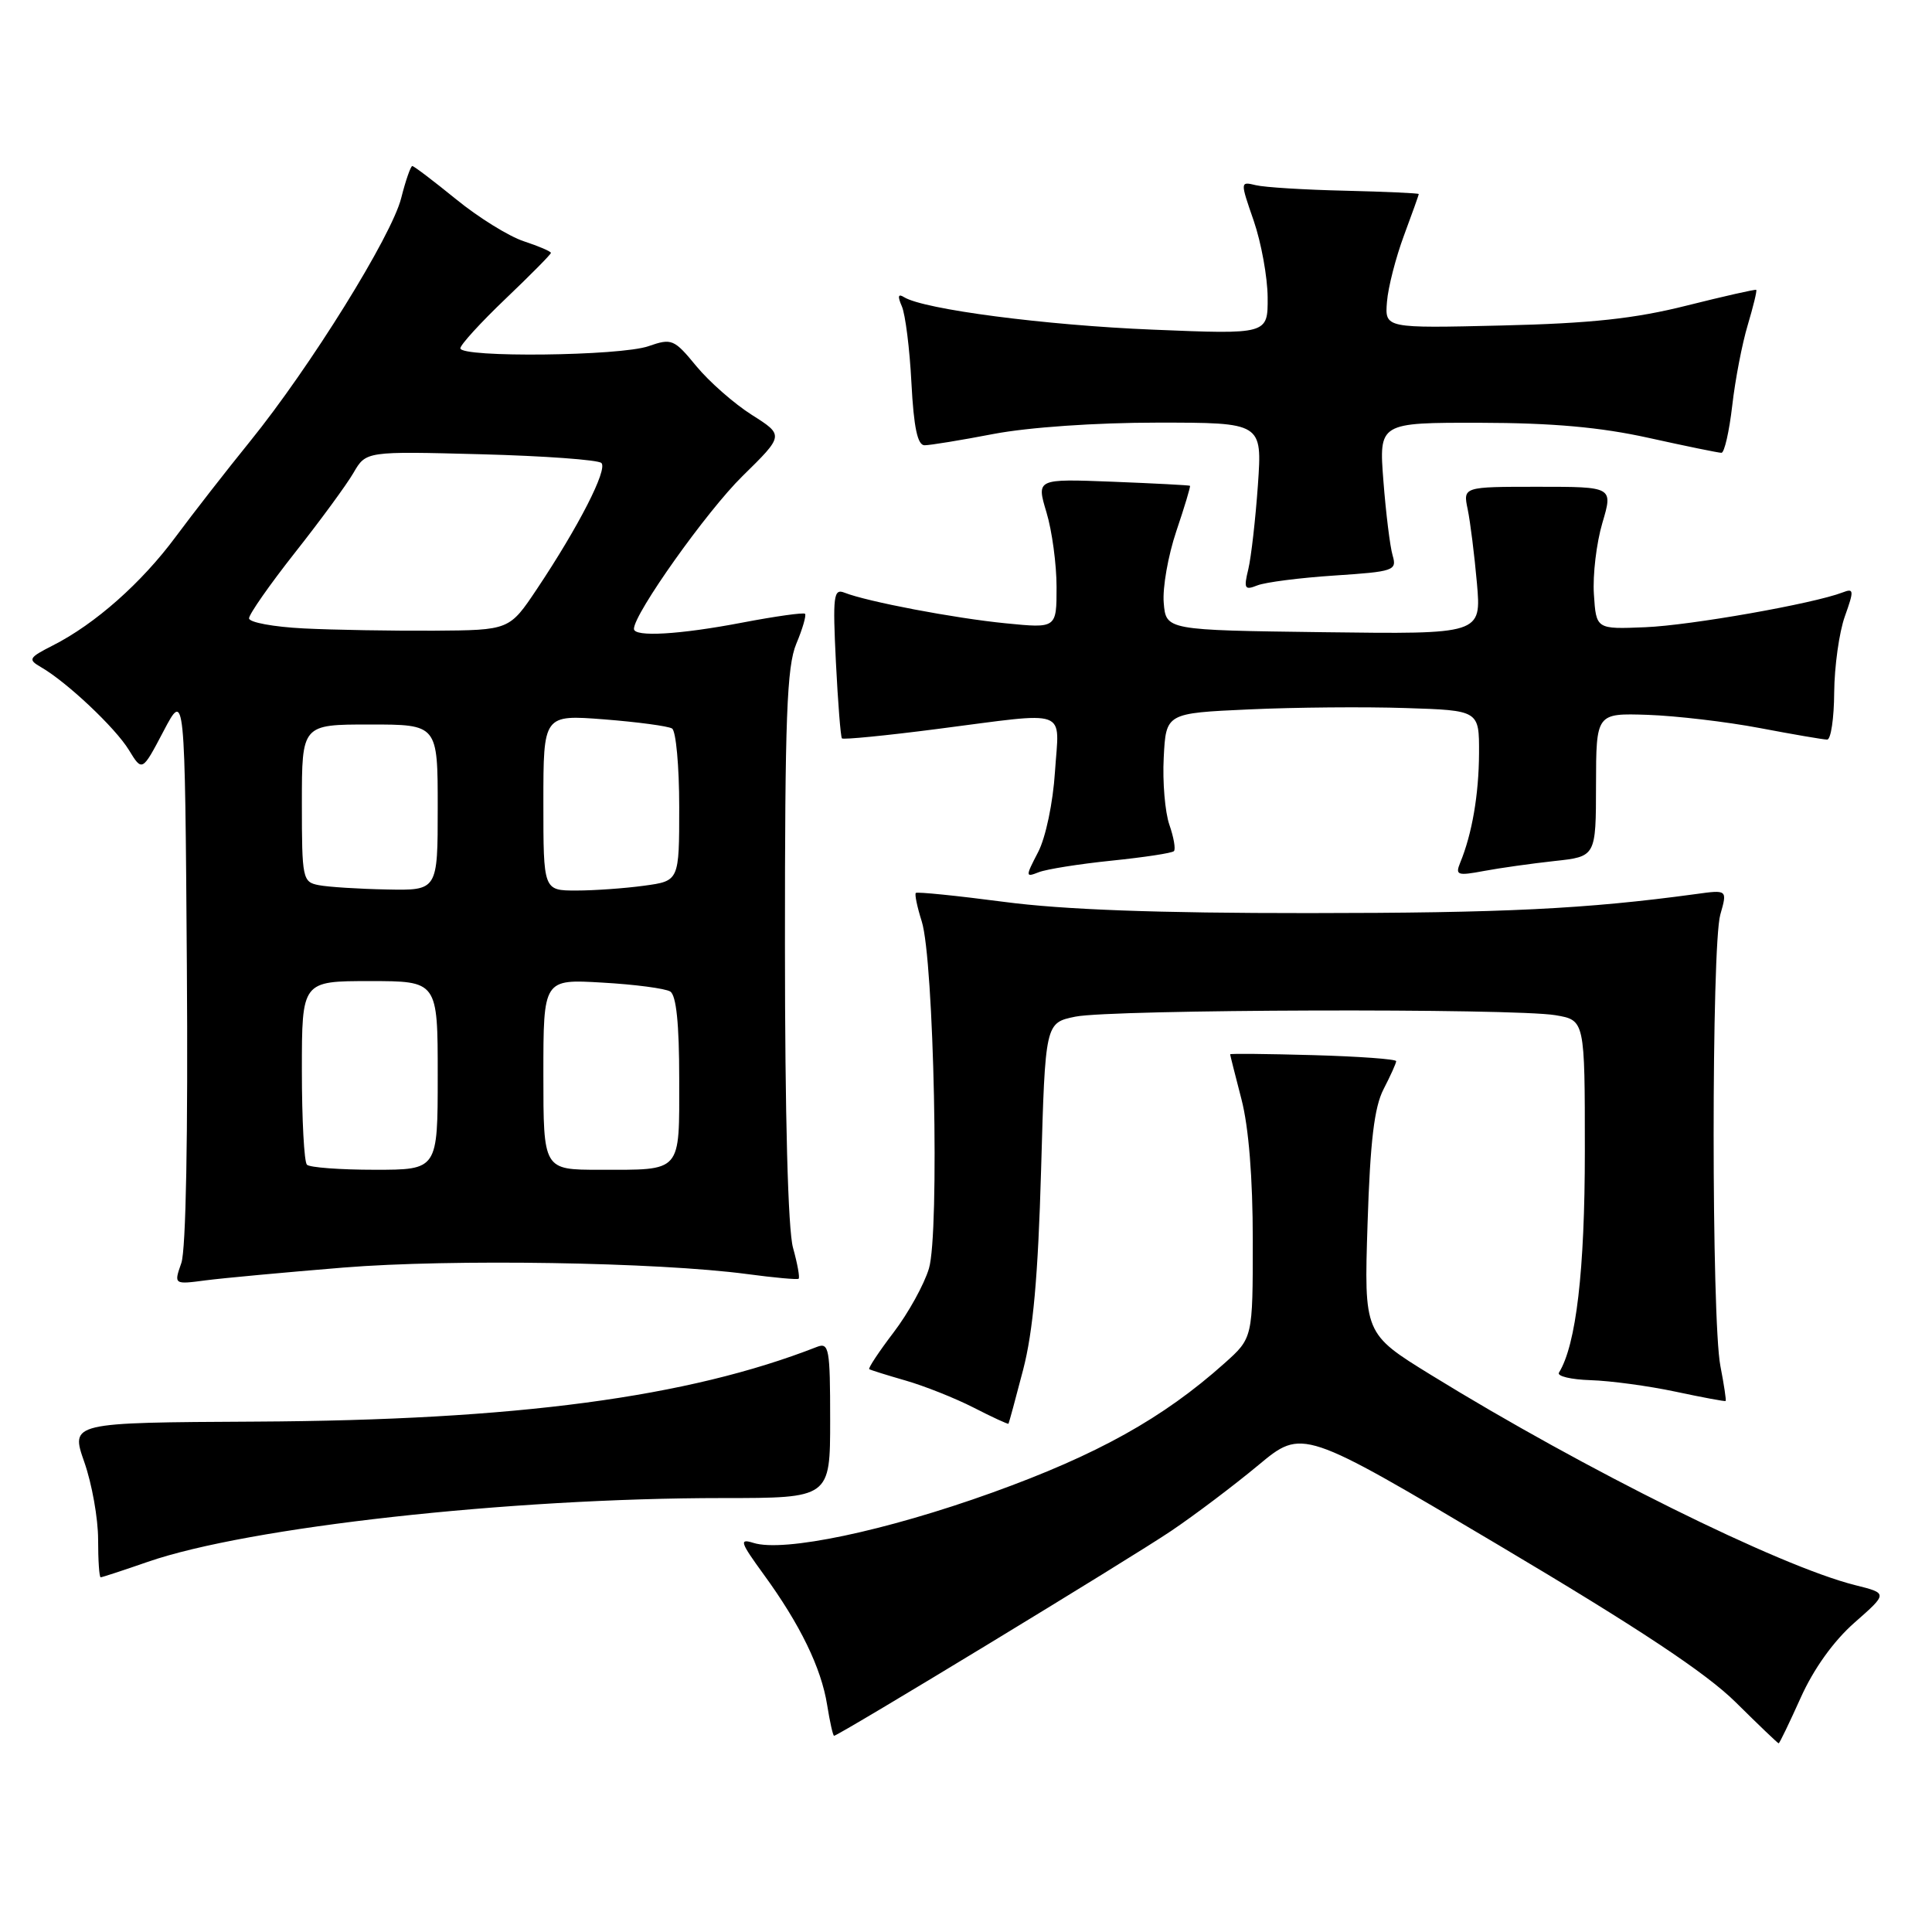 <?xml version="1.0" encoding="UTF-8" standalone="no"?>
<!DOCTYPE svg PUBLIC "-//W3C//DTD SVG 1.1//EN" "http://www.w3.org/Graphics/SVG/1.1/DTD/svg11.dtd" >
<svg xmlns="http://www.w3.org/2000/svg" xmlns:xlink="http://www.w3.org/1999/xlink" version="1.1" viewBox="0 0 256 256">
 <g >
 <path fill="currentColor"
d=" M 238.61 224.94 C 240.32 221.13 242.96 217.44 245.74 215.00 C 250.15 211.12 250.15 211.12 245.82 210.04 C 235.79 207.53 209.97 194.73 189.62 182.19 C 180.74 176.72 180.74 176.72 181.21 162.11 C 181.56 151.18 182.10 146.69 183.34 144.30 C 184.25 142.54 185.00 140.88 185.00 140.61 C 185.00 140.34 180.05 139.98 174.00 139.81 C 167.95 139.64 163.00 139.59 163.00 139.70 C 163.00 139.81 163.68 142.49 164.50 145.66 C 165.46 149.34 166.00 156.08 166.00 164.35 C 166.00 177.29 166.00 177.29 162.25 180.64 C 154.12 187.91 145.41 192.76 131.50 197.77 C 117.36 202.86 103.83 205.71 99.83 204.44 C 97.91 203.84 98.08 204.34 101.20 208.63 C 106.01 215.23 108.82 221.00 109.60 225.91 C 109.96 228.16 110.37 230.00 110.52 230.00 C 111.11 230.00 149.94 206.41 155.21 202.84 C 158.35 200.72 163.54 196.80 166.75 194.13 C 172.57 189.29 172.57 189.29 198.53 204.71 C 217.13 215.75 226.06 221.67 229.99 225.56 C 233.01 228.55 235.57 231.00 235.68 231.00 C 235.80 231.00 237.11 228.27 238.61 224.94 Z  M 19.59 206.95 C 32.91 202.34 67.51 198.50 95.75 198.50 C 110.00 198.50 110.00 198.50 110.00 188.14 C 110.00 178.69 109.85 177.85 108.25 178.47 C 91.16 185.16 68.40 188.19 33.92 188.37 C 9.34 188.50 9.34 188.50 11.17 193.73 C 12.18 196.60 13.00 201.21 13.00 203.98 C 13.00 206.74 13.15 209.00 13.34 209.00 C 13.53 209.00 16.34 208.08 19.59 206.95 Z  M 135.57 181.50 C 136.89 176.43 137.55 169.14 137.95 155.01 C 138.50 135.53 138.50 135.53 142.50 134.71 C 147.27 133.74 200.53 133.58 206.11 134.52 C 210.00 135.18 210.00 135.18 210.00 152.54 C 210.00 168.35 208.85 178.20 206.57 181.88 C 206.28 182.35 208.17 182.80 210.77 182.88 C 213.37 182.96 218.43 183.64 222.00 184.40 C 225.57 185.16 228.57 185.72 228.66 185.64 C 228.75 185.56 228.44 183.47 227.96 181.00 C 226.77 174.88 226.77 125.30 227.95 121.19 C 228.89 117.89 228.89 117.89 224.70 118.47 C 210.13 120.45 199.26 120.98 173.44 120.99 C 153.30 121.00 140.89 120.54 133.02 119.50 C 126.77 118.68 121.52 118.15 121.35 118.32 C 121.18 118.49 121.53 120.18 122.13 122.07 C 123.76 127.14 124.51 163.35 123.09 168.08 C 122.46 170.19 120.35 174.01 118.40 176.56 C 116.46 179.11 115.01 181.30 115.18 181.42 C 115.36 181.54 117.53 182.22 120.00 182.93 C 122.47 183.64 126.53 185.25 129.00 186.51 C 131.47 187.78 133.56 188.74 133.63 188.65 C 133.69 188.57 134.57 185.35 135.57 181.50 Z  M 45.50 167.96 C 59.76 166.80 87.12 167.24 99.00 168.82 C 102.58 169.30 105.65 169.58 105.82 169.44 C 106.00 169.30 105.67 167.46 105.08 165.34 C 104.41 162.95 104.01 147.85 104.01 125.22 C 104.00 95.08 104.26 88.32 105.51 85.31 C 106.35 83.32 106.86 81.53 106.67 81.33 C 106.47 81.14 102.75 81.66 98.40 82.49 C 90.05 84.09 84.00 84.44 84.00 83.33 C 84.00 81.32 93.65 67.73 98.38 63.09 C 103.89 57.68 103.89 57.68 99.63 54.98 C 97.29 53.50 93.98 50.59 92.27 48.52 C 89.32 44.93 89.01 44.80 85.93 45.87 C 82.19 47.18 61.00 47.41 61.00 46.15 C 61.00 45.69 63.70 42.73 67.00 39.58 C 70.30 36.43 73.00 33.70 73.00 33.51 C 73.00 33.31 71.38 32.62 69.41 31.97 C 67.43 31.32 63.38 28.81 60.42 26.39 C 57.45 23.98 54.85 22.00 54.63 22.00 C 54.42 22.00 53.75 23.91 53.16 26.25 C 51.89 31.28 41.12 48.62 33.12 58.50 C 30.00 62.35 25.57 68.04 23.27 71.14 C 18.77 77.22 12.60 82.69 7.01 85.52 C 3.79 87.16 3.67 87.38 5.43 88.40 C 8.85 90.37 15.28 96.43 17.08 99.38 C 18.84 102.26 18.84 102.26 21.67 96.88 C 24.50 91.50 24.50 91.50 24.76 127.99 C 24.92 150.38 24.64 165.59 24.03 167.35 C 23.03 170.21 23.03 170.21 27.27 169.65 C 29.59 169.35 37.80 168.59 45.50 167.96 Z  M 147.30 114.04 C 151.58 113.60 155.30 113.04 155.55 112.78 C 155.80 112.53 155.53 110.96 154.95 109.29 C 154.37 107.62 154.03 103.61 154.20 100.38 C 154.50 94.50 154.50 94.50 165.50 94.00 C 171.55 93.72 180.89 93.64 186.25 93.82 C 196.00 94.13 196.00 94.13 195.98 99.82 C 195.95 105.29 195.06 110.49 193.48 114.32 C 192.81 115.96 193.11 116.07 196.62 115.41 C 198.75 115.01 202.97 114.42 205.98 114.09 C 211.47 113.50 211.47 113.50 211.48 104.00 C 211.50 94.50 211.50 94.50 218.32 94.72 C 222.06 94.85 228.75 95.63 233.18 96.47 C 237.60 97.31 241.62 98.00 242.11 98.00 C 242.60 98.00 243.02 95.19 243.04 91.75 C 243.07 88.31 243.70 83.78 244.45 81.68 C 245.69 78.21 245.66 77.92 244.16 78.50 C 240.30 79.99 224.00 82.87 218.00 83.11 C 211.50 83.38 211.50 83.38 211.20 78.74 C 211.03 76.18 211.54 71.94 212.32 69.30 C 213.74 64.50 213.74 64.50 203.80 64.50 C 193.85 64.50 193.85 64.50 194.48 67.50 C 194.82 69.15 195.37 73.55 195.70 77.27 C 196.29 84.04 196.29 84.04 175.40 83.77 C 154.50 83.50 154.50 83.50 154.20 79.87 C 154.03 77.88 154.78 73.61 155.87 70.38 C 156.96 67.16 157.77 64.45 157.68 64.37 C 157.58 64.29 152.96 64.05 147.41 63.83 C 137.33 63.44 137.33 63.44 138.66 67.88 C 139.40 70.32 140.00 74.78 140.00 77.79 C 140.00 83.26 140.00 83.26 133.25 82.59 C 126.46 81.92 114.90 79.72 111.89 78.53 C 110.45 77.96 110.33 78.96 110.76 87.70 C 111.03 93.09 111.39 97.66 111.56 97.84 C 111.72 98.03 117.42 97.47 124.22 96.59 C 141.93 94.31 140.35 93.73 139.79 102.25 C 139.53 106.35 138.56 110.98 137.56 112.90 C 135.86 116.18 135.86 116.27 137.65 115.57 C 138.67 115.17 143.01 114.48 147.30 114.04 Z  M 176.83 76.26 C 184.71 75.74 185.12 75.60 184.53 73.60 C 184.19 72.45 183.64 68.01 183.31 63.75 C 182.71 56.00 182.71 56.00 196.11 56.02 C 205.70 56.04 212.04 56.60 218.45 58.02 C 223.37 59.11 227.71 60.00 228.10 60.00 C 228.49 60.00 229.13 57.19 229.53 53.75 C 229.92 50.31 230.85 45.50 231.59 43.05 C 232.32 40.60 232.83 38.51 232.71 38.41 C 232.60 38.31 228.45 39.25 223.50 40.49 C 216.63 42.22 210.84 42.85 199.00 43.13 C 183.50 43.50 183.50 43.50 183.78 40.00 C 183.93 38.08 184.95 34.12 186.03 31.21 C 187.11 28.30 188.00 25.83 187.99 25.71 C 187.99 25.60 183.60 25.40 178.24 25.27 C 172.89 25.15 167.56 24.82 166.41 24.54 C 164.32 24.04 164.32 24.04 166.13 29.27 C 167.12 32.15 167.95 36.71 167.97 39.40 C 168.00 44.31 168.00 44.31 152.75 43.68 C 138.51 43.10 122.42 41.00 119.80 39.38 C 119.00 38.88 118.91 39.24 119.50 40.59 C 119.96 41.64 120.54 46.21 120.77 50.75 C 121.08 56.66 121.58 59.00 122.51 59.00 C 123.23 59.00 127.35 58.33 131.66 57.50 C 136.28 56.62 145.19 56.00 153.38 56.00 C 167.25 56.00 167.25 56.00 166.68 64.25 C 166.36 68.79 165.79 73.81 165.41 75.41 C 164.78 78.00 164.92 78.24 166.60 77.57 C 167.65 77.15 172.25 76.56 176.83 76.26 Z  M 40.67 154.33 C 40.30 153.97 40.00 148.34 40.00 141.83 C 40.00 130.00 40.00 130.00 49.00 130.00 C 58.00 130.00 58.00 130.00 58.00 142.50 C 58.00 155.00 58.00 155.00 49.67 155.00 C 45.08 155.00 41.03 154.70 40.67 154.33 Z  M 72.00 142.37 C 72.00 129.74 72.00 129.74 79.81 130.20 C 84.11 130.44 88.16 130.98 88.81 131.38 C 89.61 131.88 90.00 135.66 90.00 142.95 C 90.00 155.53 90.47 155.00 79.42 155.00 C 72.00 155.00 72.00 155.00 72.00 142.37 Z  M 42.25 117.29 C 40.09 116.88 40.00 116.45 40.00 106.43 C 40.00 96.00 40.00 96.00 49.00 96.00 C 58.00 96.00 58.00 96.00 58.00 107.00 C 58.00 118.00 58.00 118.00 51.25 117.86 C 47.54 117.79 43.49 117.53 42.25 117.29 Z  M 72.00 106.35 C 72.00 94.70 72.00 94.70 80.05 95.32 C 84.48 95.67 88.53 96.21 89.05 96.53 C 89.57 96.85 90.00 101.53 90.00 106.92 C 90.00 116.73 90.00 116.73 85.36 117.36 C 82.81 117.71 78.76 118.00 76.36 118.00 C 72.00 118.00 72.00 118.00 72.00 106.35 Z  M 40.25 83.27 C 36.26 83.07 33.00 82.47 33.00 81.93 C 33.00 81.39 35.74 77.47 39.09 73.22 C 42.44 68.98 45.93 64.22 46.84 62.65 C 48.50 59.79 48.50 59.79 63.71 60.19 C 72.08 60.41 79.27 60.93 79.69 61.35 C 80.54 62.21 76.68 69.76 71.15 78.04 C 67.50 83.50 67.50 83.50 57.50 83.57 C 52.00 83.60 44.24 83.47 40.25 83.27 Z "/>
</g>
</svg>